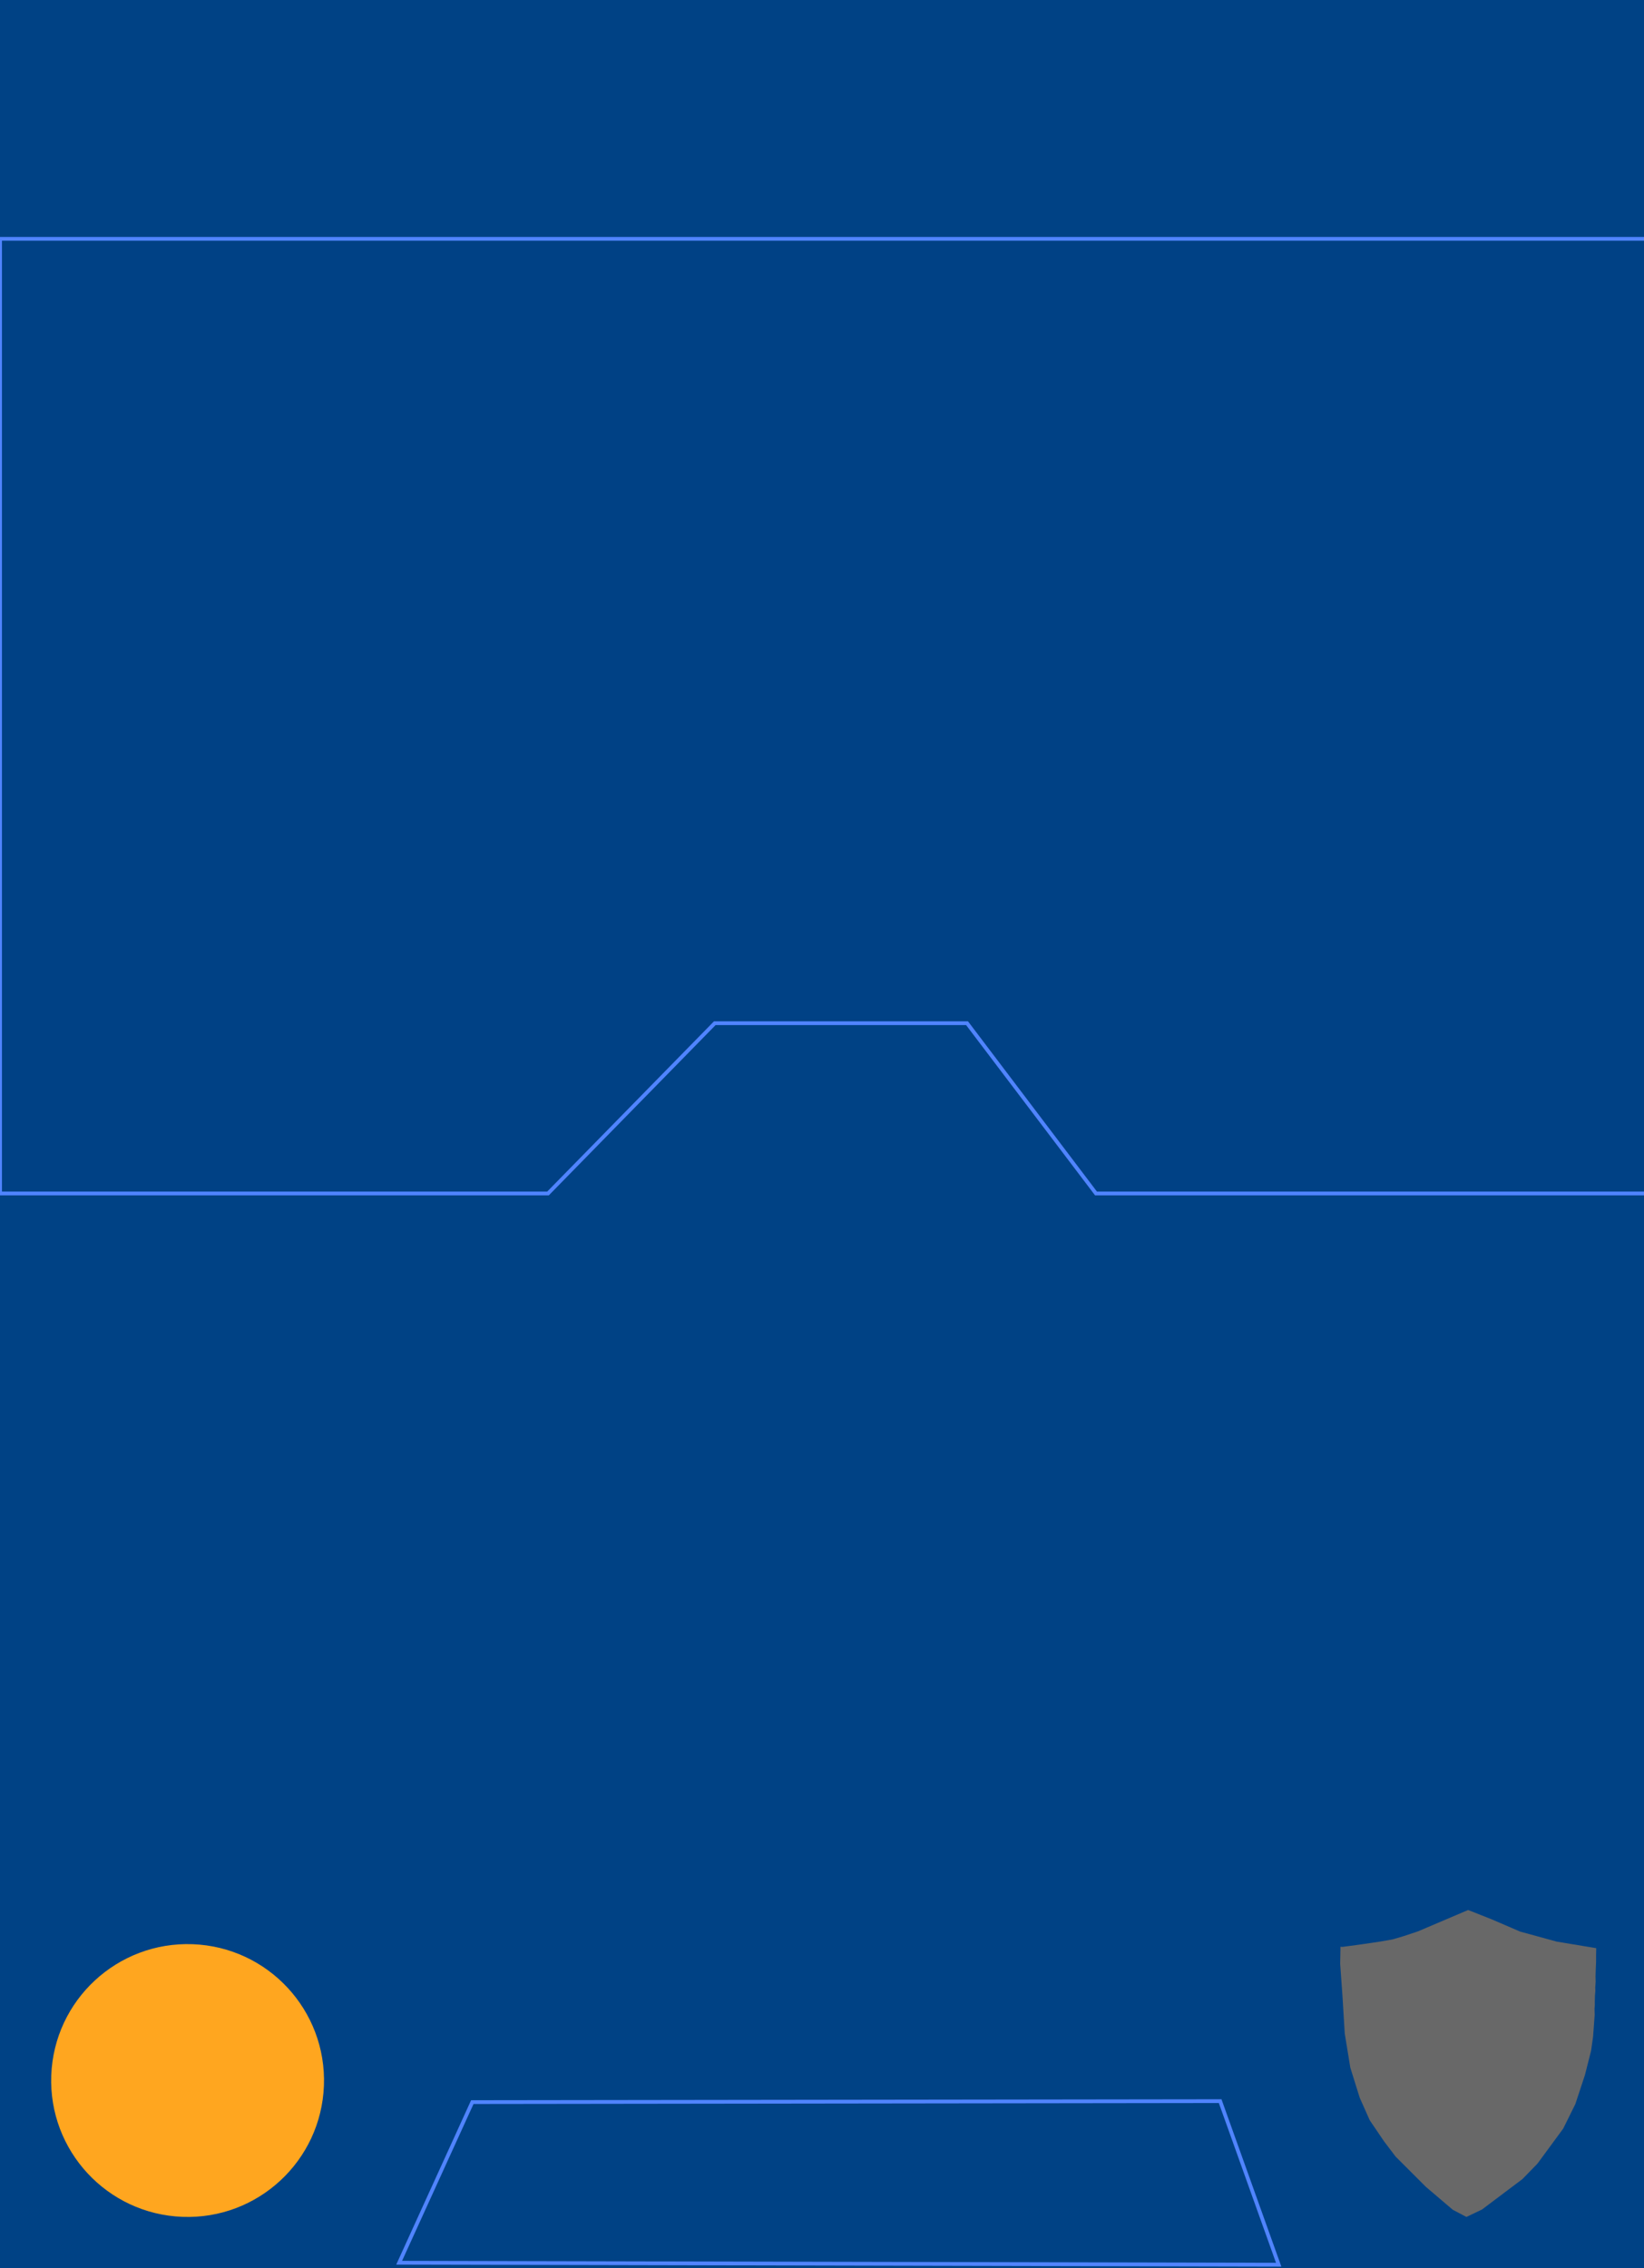 <?xml version="1.0" encoding="UTF-8" standalone="no"?>
<!-- Created with Inkscape (http://www.inkscape.org/) -->

<svg
   width="482"
   height="665"
   viewBox="0 0 127.529 175.948"
   version="1.1"
   id="svg5"
   inkscape:version="1.2.2 (732a01da63, 2022-12-09)"
   sodipodi:docname="drawing.svg"
   xmlns:inkscape="http://www.inkscape.org/namespaces/inkscape"
   xmlns:sodipodi="http://sodipodi.sourceforge.net/DTD/sodipodi-0.dtd"
   xmlns="http://www.w3.org/2000/svg"
   xmlns:svg="http://www.w3.org/2000/svg">
  <sodipodi:namedview
     id="namedview7"
     pagecolor="#ffffff"
     bordercolor="#111111"
     borderopacity="1"
     inkscape:showpageshadow="0"
     inkscape:pageopacity="0"
     inkscape:pagecheckerboard="1"
     inkscape:deskcolor="#d1d1d1"
     inkscape:document-units="mm"
     showgrid="false"
     inkscape:lockguides="true"
     showguides="false"
     inkscape:zoom="0.86554121"
     inkscape:cx="243.20044"
     inkscape:cy="397.43919"
     inkscape:window-width="1920"
     inkscape:window-height="1017"
     inkscape:window-x="-8"
     inkscape:window-y="-8"
     inkscape:window-maximized="1"
     inkscape:current-layer="layer1" />
  <defs
     id="defs2" />
  <g
     inkscape:label="Layer 1"
     inkscape:groupmode="layer"
     id="layer1"
     style="display:inline;fill:#004285;fill-opacity:1">
    <rect
       style="display:inline;fill:#004285;fill-opacity:1;stroke-width:0.07"
       id="rect299"
       width="127.794"
       height="175.948"
       x="0"
       y="0" />
    <path
       id="rect9787"
       style="fill-opacity:0.009;stroke:#5084ff;stroke-width:0.294"
       d="M 0.004,18.528 H 127.79 V 92.583 H 85.019 L 75.017,79.375 H 55.447 L 42.51,92.583 H 0.004 Z"
       sodipodi:nodetypes="ccccccccc" />
  </g>
  <g
     inkscape:groupmode="layer"
     id="layer2"
     inkscape:label="Layer 2"
     style="display:inline">
    <circle
       style="fill:#ffa61f;fill-opacity:1;stroke-width:0.187"
       id="path111"
       cx="20.672"
       cy="160.727"
       r="10.583"
       transform="rotate(2.177)" />
    <path
       style="fill:#686868;fill-opacity:1;fill-rule:nonzero;stroke:none;stroke-width:0.265;stroke-opacity:1"
       d="m 103.983,151.172 -0.022,1.176 0.177,2.484 0.177,2.917 0.433,2.651 0.732,2.34 0.776,1.741 1.098,1.619 0.898,1.187 2.362,2.362 2.085,1.775 1.054,0.555 1.209,-0.577 3.139,-2.362 1.165,-1.198 1.996,-2.717 0.943,-1.908 0.743,-2.251 0.477,-1.885 0.155,-1.098 0.122,-1.675 -0.011,-0.466 0.022,-0.322 v -0.288 l 0.011,-0.421 0.033,-0.366 -0.011,-0.255 0.033,-0.455 -0.011,-0.421 0.022,-0.643 0.022,-0.488 v -0.488 l 0.011,-0.566 -3.072,-0.51 -2.828,-0.776 -2.24,-0.965 -1.797,-0.71 -3.882,1.653 -1.198,0.399 -0.799,0.233 -0.954,0.166 -1.431,0.211 -0.898,0.122 -0.588,0.078 -0.155,-0.011 z"
       id="path7764" />
    <path
       style="fill:#004285;fill-opacity:1;fill-rule:nonzero;stroke:#5084ff;stroke-width:0.292;stroke-opacity:1"
       d="m 30.963,175.531 5.675,-12.46 58.012,-0.076 4.54,12.688 z"
       id="path8611" />
  </g>
</svg>
